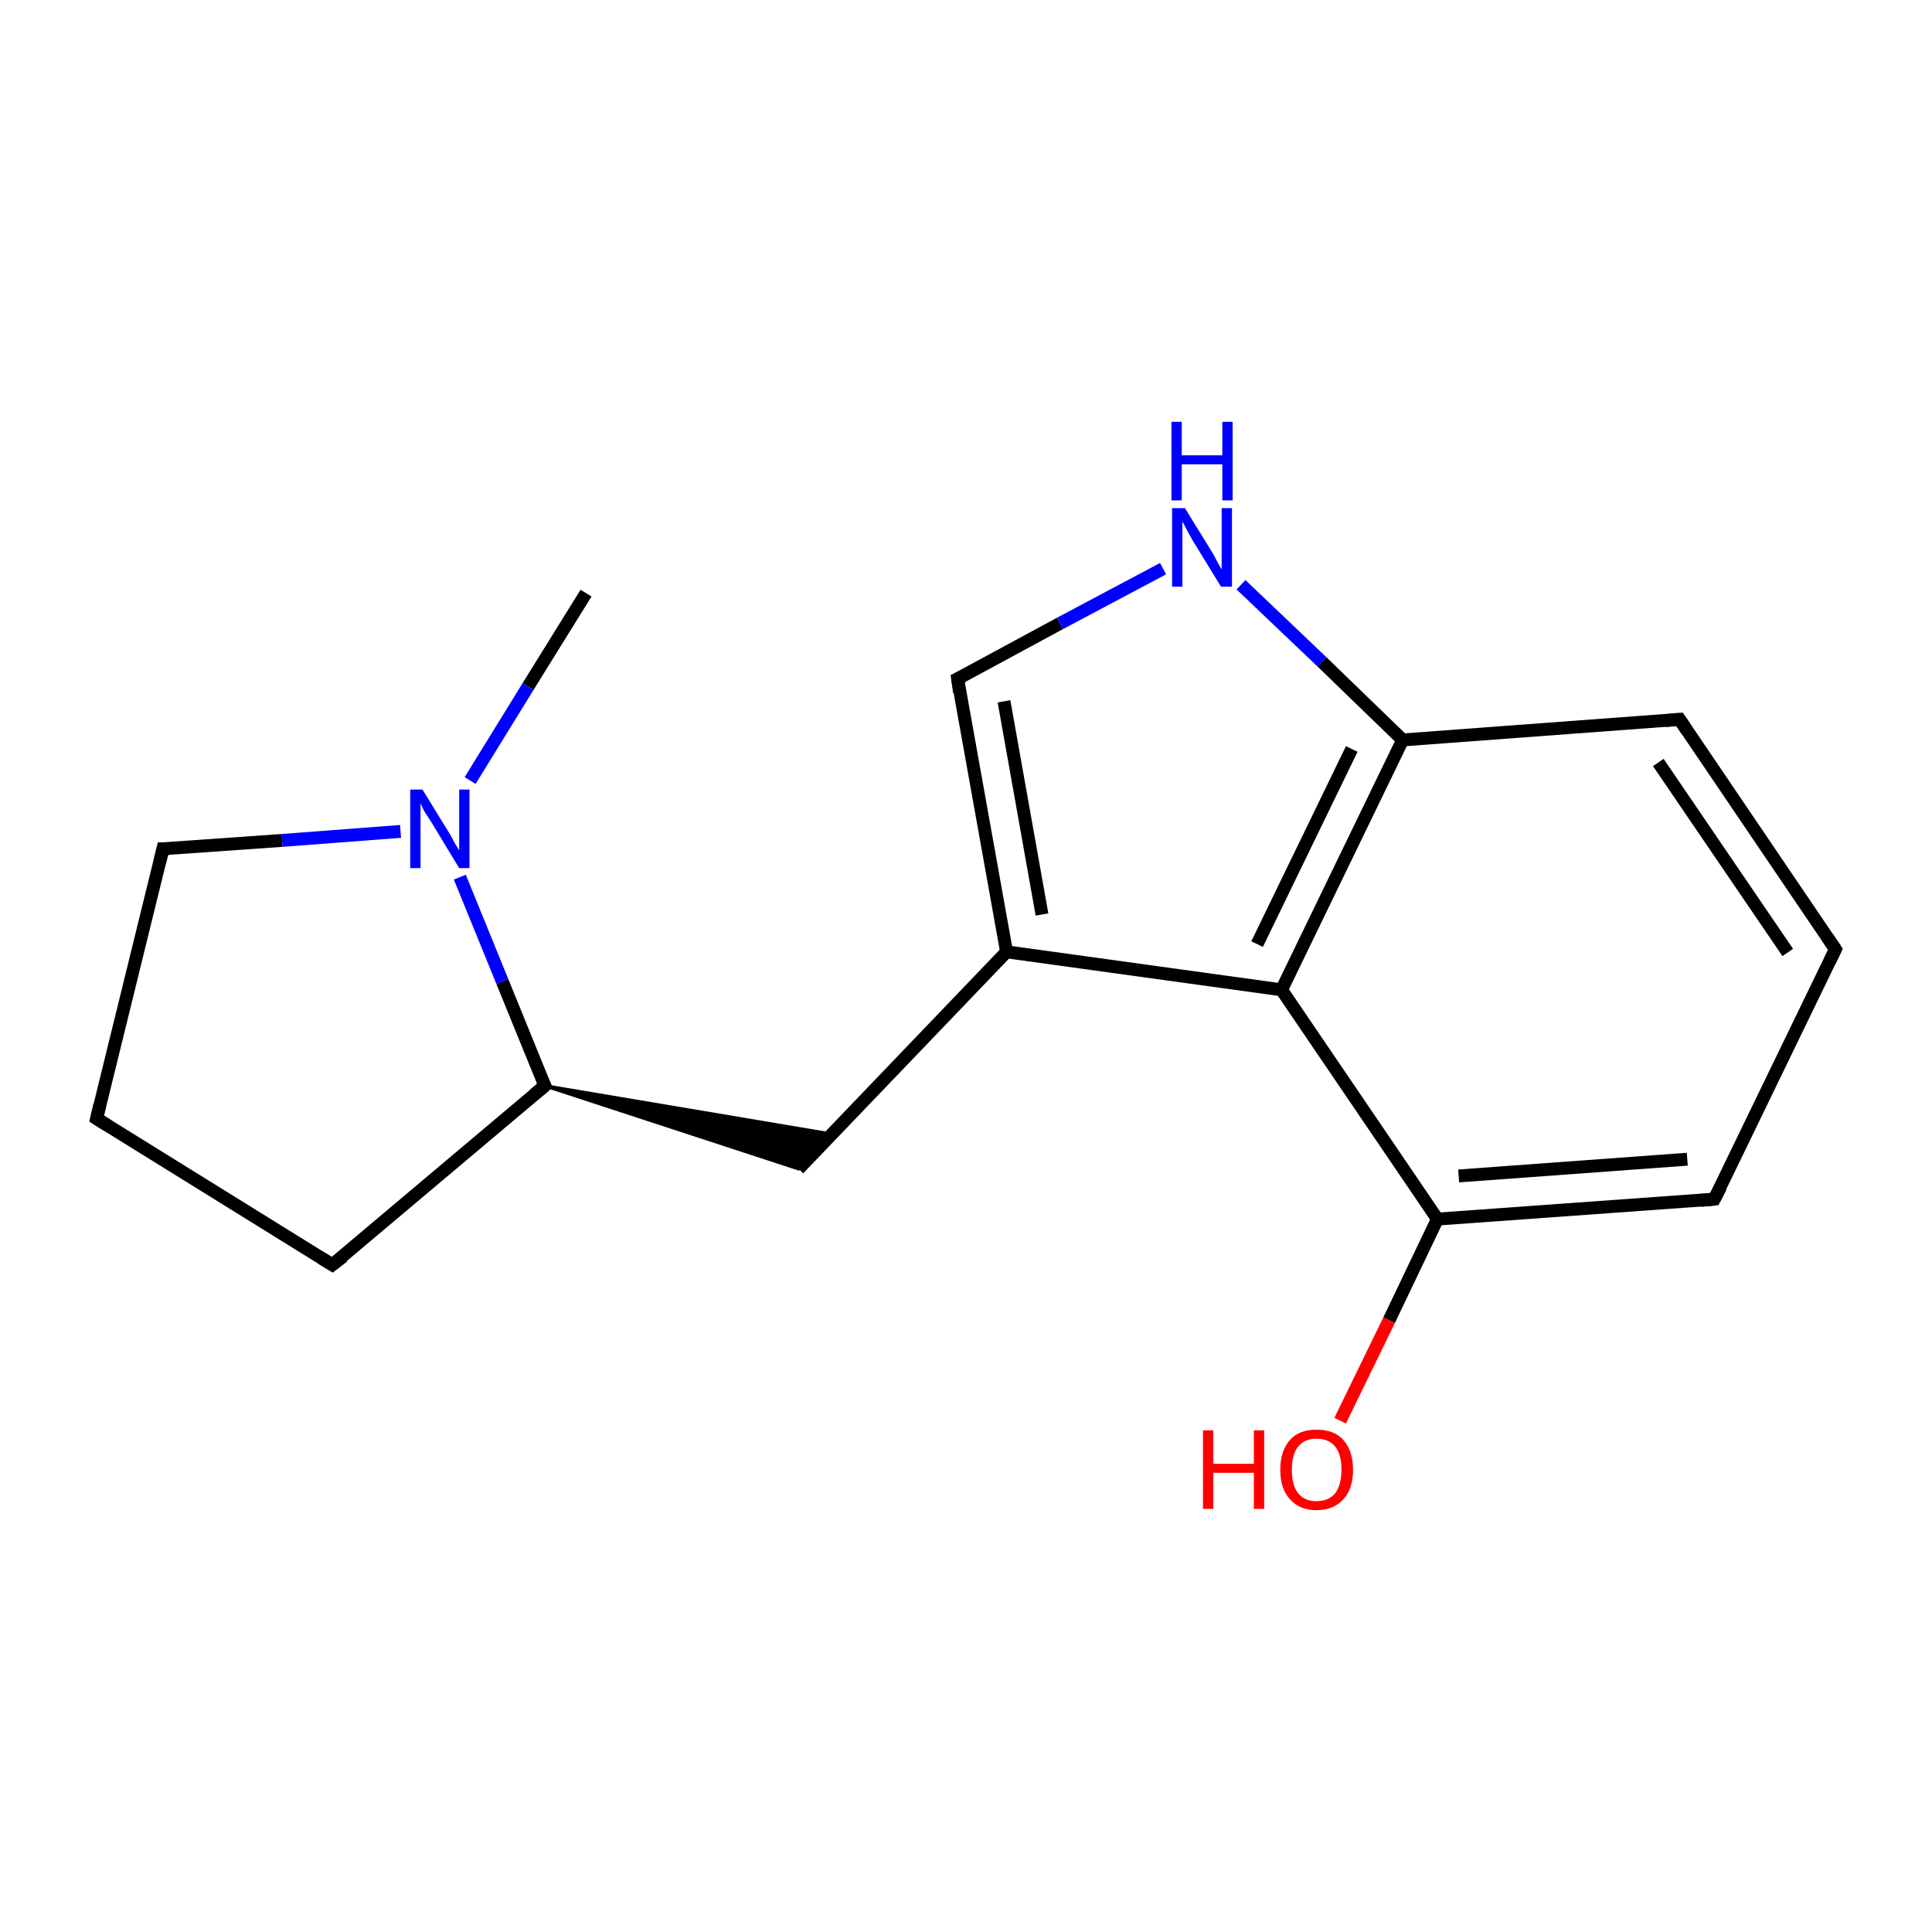 <?xml version='1.0' encoding='iso-8859-1'?>
<svg version='1.1' baseProfile='full'
              xmlns='http://www.w3.org/2000/svg'
                      xmlns:rdkit='http://www.rdkit.org/xml'
                      xmlns:xlink='http://www.w3.org/1999/xlink'
                  xml:space='preserve'
width='300px' height='300px' viewBox='0 0 300 300'>
<!-- END OF HEADER -->
<rect style='opacity:1.0;fill:#FFFFFF;stroke:none' width='300.0' height='300.0' x='0.0' y='0.0'> </rect>
<path class='bond-0 atom-0 atom-1' d='M 91.0,92.1 L 82.0,106.6' style='fill:none;fill-rule:evenodd;stroke:#000000;stroke-width:2.0px;stroke-linecap:butt;stroke-linejoin:miter;stroke-opacity:1' />
<path class='bond-0 atom-0 atom-1' d='M 82.0,106.6 L 73.0,121.2' style='fill:none;fill-rule:evenodd;stroke:#0000FF;stroke-width:2.0px;stroke-linecap:butt;stroke-linejoin:miter;stroke-opacity:1' />
<path class='bond-1 atom-1 atom-2' d='M 62.2,129.1 L 43.8,130.5' style='fill:none;fill-rule:evenodd;stroke:#0000FF;stroke-width:2.0px;stroke-linecap:butt;stroke-linejoin:miter;stroke-opacity:1' />
<path class='bond-1 atom-1 atom-2' d='M 43.8,130.5 L 25.3,131.8' style='fill:none;fill-rule:evenodd;stroke:#000000;stroke-width:2.0px;stroke-linecap:butt;stroke-linejoin:miter;stroke-opacity:1' />
<path class='bond-2 atom-2 atom-3' d='M 25.3,131.8 L 15.0,173.7' style='fill:none;fill-rule:evenodd;stroke:#000000;stroke-width:2.0px;stroke-linecap:butt;stroke-linejoin:miter;stroke-opacity:1' />
<path class='bond-3 atom-3 atom-4' d='M 15.0,173.7 L 51.6,196.4' style='fill:none;fill-rule:evenodd;stroke:#000000;stroke-width:2.0px;stroke-linecap:butt;stroke-linejoin:miter;stroke-opacity:1' />
<path class='bond-4 atom-4 atom-5' d='M 51.6,196.4 L 84.6,168.6' style='fill:none;fill-rule:evenodd;stroke:#000000;stroke-width:2.0px;stroke-linecap:butt;stroke-linejoin:miter;stroke-opacity:1' />
<path class='bond-5 atom-5 atom-6' d='M 84.6,168.6 L 129.1,176.1 L 124.0,181.5 Z' style='fill:#000000;fill-rule:evenodd;fill-opacity:1;stroke:#000000;stroke-width:0.5px;stroke-linecap:butt;stroke-linejoin:miter;stroke-miterlimit:10;stroke-opacity:1;' />
<path class='bond-6 atom-6 atom-7' d='M 124.0,181.5 L 156.3,147.8' style='fill:none;fill-rule:evenodd;stroke:#000000;stroke-width:2.0px;stroke-linecap:butt;stroke-linejoin:miter;stroke-opacity:1' />
<path class='bond-7 atom-7 atom-8' d='M 156.3,147.8 L 148.7,105.4' style='fill:none;fill-rule:evenodd;stroke:#000000;stroke-width:2.0px;stroke-linecap:butt;stroke-linejoin:miter;stroke-opacity:1' />
<path class='bond-7 atom-7 atom-8' d='M 161.8,142.0 L 155.9,108.9' style='fill:none;fill-rule:evenodd;stroke:#000000;stroke-width:2.0px;stroke-linecap:butt;stroke-linejoin:miter;stroke-opacity:1' />
<path class='bond-8 atom-8 atom-9' d='M 148.7,105.4 L 164.6,96.8' style='fill:none;fill-rule:evenodd;stroke:#000000;stroke-width:2.0px;stroke-linecap:butt;stroke-linejoin:miter;stroke-opacity:1' />
<path class='bond-8 atom-8 atom-9' d='M 164.6,96.8 L 180.6,88.3' style='fill:none;fill-rule:evenodd;stroke:#0000FF;stroke-width:2.0px;stroke-linecap:butt;stroke-linejoin:miter;stroke-opacity:1' />
<path class='bond-9 atom-9 atom-10' d='M 192.7,90.8 L 205.3,102.8' style='fill:none;fill-rule:evenodd;stroke:#0000FF;stroke-width:2.0px;stroke-linecap:butt;stroke-linejoin:miter;stroke-opacity:1' />
<path class='bond-9 atom-9 atom-10' d='M 205.3,102.8 L 217.8,114.9' style='fill:none;fill-rule:evenodd;stroke:#000000;stroke-width:2.0px;stroke-linecap:butt;stroke-linejoin:miter;stroke-opacity:1' />
<path class='bond-10 atom-10 atom-11' d='M 217.8,114.9 L 199.0,153.7' style='fill:none;fill-rule:evenodd;stroke:#000000;stroke-width:2.0px;stroke-linecap:butt;stroke-linejoin:miter;stroke-opacity:1' />
<path class='bond-10 atom-10 atom-11' d='M 209.9,116.3 L 195.2,146.6' style='fill:none;fill-rule:evenodd;stroke:#000000;stroke-width:2.0px;stroke-linecap:butt;stroke-linejoin:miter;stroke-opacity:1' />
<path class='bond-11 atom-11 atom-12' d='M 199.0,153.7 L 223.2,189.3' style='fill:none;fill-rule:evenodd;stroke:#000000;stroke-width:2.0px;stroke-linecap:butt;stroke-linejoin:miter;stroke-opacity:1' />
<path class='bond-12 atom-12 atom-13' d='M 223.2,189.3 L 266.2,186.2' style='fill:none;fill-rule:evenodd;stroke:#000000;stroke-width:2.0px;stroke-linecap:butt;stroke-linejoin:miter;stroke-opacity:1' />
<path class='bond-12 atom-12 atom-13' d='M 226.5,182.6 L 262.0,180.0' style='fill:none;fill-rule:evenodd;stroke:#000000;stroke-width:2.0px;stroke-linecap:butt;stroke-linejoin:miter;stroke-opacity:1' />
<path class='bond-13 atom-13 atom-14' d='M 266.2,186.2 L 285.0,147.4' style='fill:none;fill-rule:evenodd;stroke:#000000;stroke-width:2.0px;stroke-linecap:butt;stroke-linejoin:miter;stroke-opacity:1' />
<path class='bond-14 atom-14 atom-15' d='M 285.0,147.4 L 260.8,111.7' style='fill:none;fill-rule:evenodd;stroke:#000000;stroke-width:2.0px;stroke-linecap:butt;stroke-linejoin:miter;stroke-opacity:1' />
<path class='bond-14 atom-14 atom-15' d='M 277.6,147.9 L 257.5,118.4' style='fill:none;fill-rule:evenodd;stroke:#000000;stroke-width:2.0px;stroke-linecap:butt;stroke-linejoin:miter;stroke-opacity:1' />
<path class='bond-15 atom-12 atom-16' d='M 223.2,189.3 L 215.7,205.0' style='fill:none;fill-rule:evenodd;stroke:#000000;stroke-width:2.0px;stroke-linecap:butt;stroke-linejoin:miter;stroke-opacity:1' />
<path class='bond-15 atom-12 atom-16' d='M 215.7,205.0 L 208.1,220.6' style='fill:none;fill-rule:evenodd;stroke:#FF0000;stroke-width:2.0px;stroke-linecap:butt;stroke-linejoin:miter;stroke-opacity:1' />
<path class='bond-16 atom-5 atom-1' d='M 84.6,168.6 L 78.0,152.4' style='fill:none;fill-rule:evenodd;stroke:#000000;stroke-width:2.0px;stroke-linecap:butt;stroke-linejoin:miter;stroke-opacity:1' />
<path class='bond-16 atom-5 atom-1' d='M 78.0,152.4 L 71.4,136.2' style='fill:none;fill-rule:evenodd;stroke:#0000FF;stroke-width:2.0px;stroke-linecap:butt;stroke-linejoin:miter;stroke-opacity:1' />
<path class='bond-17 atom-11 atom-7' d='M 199.0,153.7 L 156.3,147.8' style='fill:none;fill-rule:evenodd;stroke:#000000;stroke-width:2.0px;stroke-linecap:butt;stroke-linejoin:miter;stroke-opacity:1' />
<path class='bond-18 atom-15 atom-10' d='M 260.8,111.7 L 217.8,114.9' style='fill:none;fill-rule:evenodd;stroke:#000000;stroke-width:2.0px;stroke-linecap:butt;stroke-linejoin:miter;stroke-opacity:1' />
<path d='M 26.2,131.8 L 25.3,131.8 L 24.8,133.9' style='fill:none;stroke:#000000;stroke-width:2.0px;stroke-linecap:butt;stroke-linejoin:miter;stroke-miterlimit:10;stroke-opacity:1;' />
<path d='M 15.5,171.6 L 15.0,173.7 L 16.8,174.8' style='fill:none;stroke:#000000;stroke-width:2.0px;stroke-linecap:butt;stroke-linejoin:miter;stroke-miterlimit:10;stroke-opacity:1;' />
<path d='M 49.8,195.3 L 51.6,196.4 L 53.3,195.1' style='fill:none;stroke:#000000;stroke-width:2.0px;stroke-linecap:butt;stroke-linejoin:miter;stroke-miterlimit:10;stroke-opacity:1;' />
<path d='M 82.9,170.0 L 84.6,168.6 L 84.2,167.8' style='fill:none;stroke:#000000;stroke-width:2.0px;stroke-linecap:butt;stroke-linejoin:miter;stroke-miterlimit:10;stroke-opacity:1;' />
<path d='M 149.0,107.5 L 148.7,105.4 L 149.5,105.0' style='fill:none;stroke:#000000;stroke-width:2.0px;stroke-linecap:butt;stroke-linejoin:miter;stroke-miterlimit:10;stroke-opacity:1;' />
<path d='M 264.1,186.4 L 266.2,186.2 L 267.2,184.3' style='fill:none;stroke:#000000;stroke-width:2.0px;stroke-linecap:butt;stroke-linejoin:miter;stroke-miterlimit:10;stroke-opacity:1;' />
<path d='M 284.1,149.3 L 285.0,147.4 L 283.8,145.6' style='fill:none;stroke:#000000;stroke-width:2.0px;stroke-linecap:butt;stroke-linejoin:miter;stroke-miterlimit:10;stroke-opacity:1;' />
<path d='M 262.0,113.5 L 260.8,111.7 L 258.6,111.9' style='fill:none;stroke:#000000;stroke-width:2.0px;stroke-linecap:butt;stroke-linejoin:miter;stroke-miterlimit:10;stroke-opacity:1;' />
<path class='atom-1' d='M 65.6 122.6
L 69.6 129.1
Q 70.0 129.7, 70.6 130.9
Q 71.3 132.0, 71.3 132.1
L 71.3 122.6
L 72.9 122.6
L 72.9 134.8
L 71.3 134.8
L 67.0 127.7
Q 66.5 126.9, 65.9 126.0
Q 65.4 125.0, 65.3 124.7
L 65.3 134.8
L 63.7 134.8
L 63.7 122.6
L 65.6 122.6
' fill='#0000FF'/>
<path class='atom-9' d='M 184.0 78.9
L 188.0 85.4
Q 188.4 86.0, 189.0 87.2
Q 189.6 88.3, 189.7 88.4
L 189.7 78.9
L 191.3 78.9
L 191.3 91.1
L 189.6 91.1
L 185.3 84.1
Q 184.8 83.2, 184.3 82.3
Q 183.8 81.3, 183.6 81.0
L 183.6 91.1
L 182.0 91.1
L 182.0 78.9
L 184.0 78.9
' fill='#0000FF'/>
<path class='atom-9' d='M 181.9 65.5
L 183.5 65.5
L 183.5 70.7
L 189.8 70.7
L 189.8 65.5
L 191.4 65.5
L 191.4 77.7
L 189.8 77.7
L 189.8 72.1
L 183.5 72.1
L 183.5 77.7
L 181.9 77.7
L 181.9 65.5
' fill='#0000FF'/>
<path class='atom-16' d='M 186.8 222.1
L 188.4 222.1
L 188.4 227.3
L 194.7 227.3
L 194.7 222.1
L 196.3 222.1
L 196.3 234.3
L 194.7 234.3
L 194.7 228.7
L 188.4 228.7
L 188.4 234.3
L 186.8 234.3
L 186.8 222.1
' fill='#FF0000'/>
<path class='atom-16' d='M 198.8 228.2
Q 198.8 225.3, 200.3 223.6
Q 201.7 222.0, 204.4 222.0
Q 207.2 222.0, 208.6 223.6
Q 210.1 225.3, 210.1 228.2
Q 210.1 231.2, 208.6 232.8
Q 207.1 234.5, 204.4 234.5
Q 201.8 234.5, 200.3 232.8
Q 198.8 231.2, 198.8 228.2
M 204.4 233.1
Q 206.3 233.1, 207.3 231.9
Q 208.3 230.6, 208.3 228.2
Q 208.3 225.8, 207.3 224.6
Q 206.3 223.4, 204.4 223.4
Q 202.6 223.4, 201.6 224.6
Q 200.6 225.8, 200.6 228.2
Q 200.6 230.7, 201.6 231.9
Q 202.6 233.1, 204.4 233.1
' fill='#FF0000'/>
</svg>
